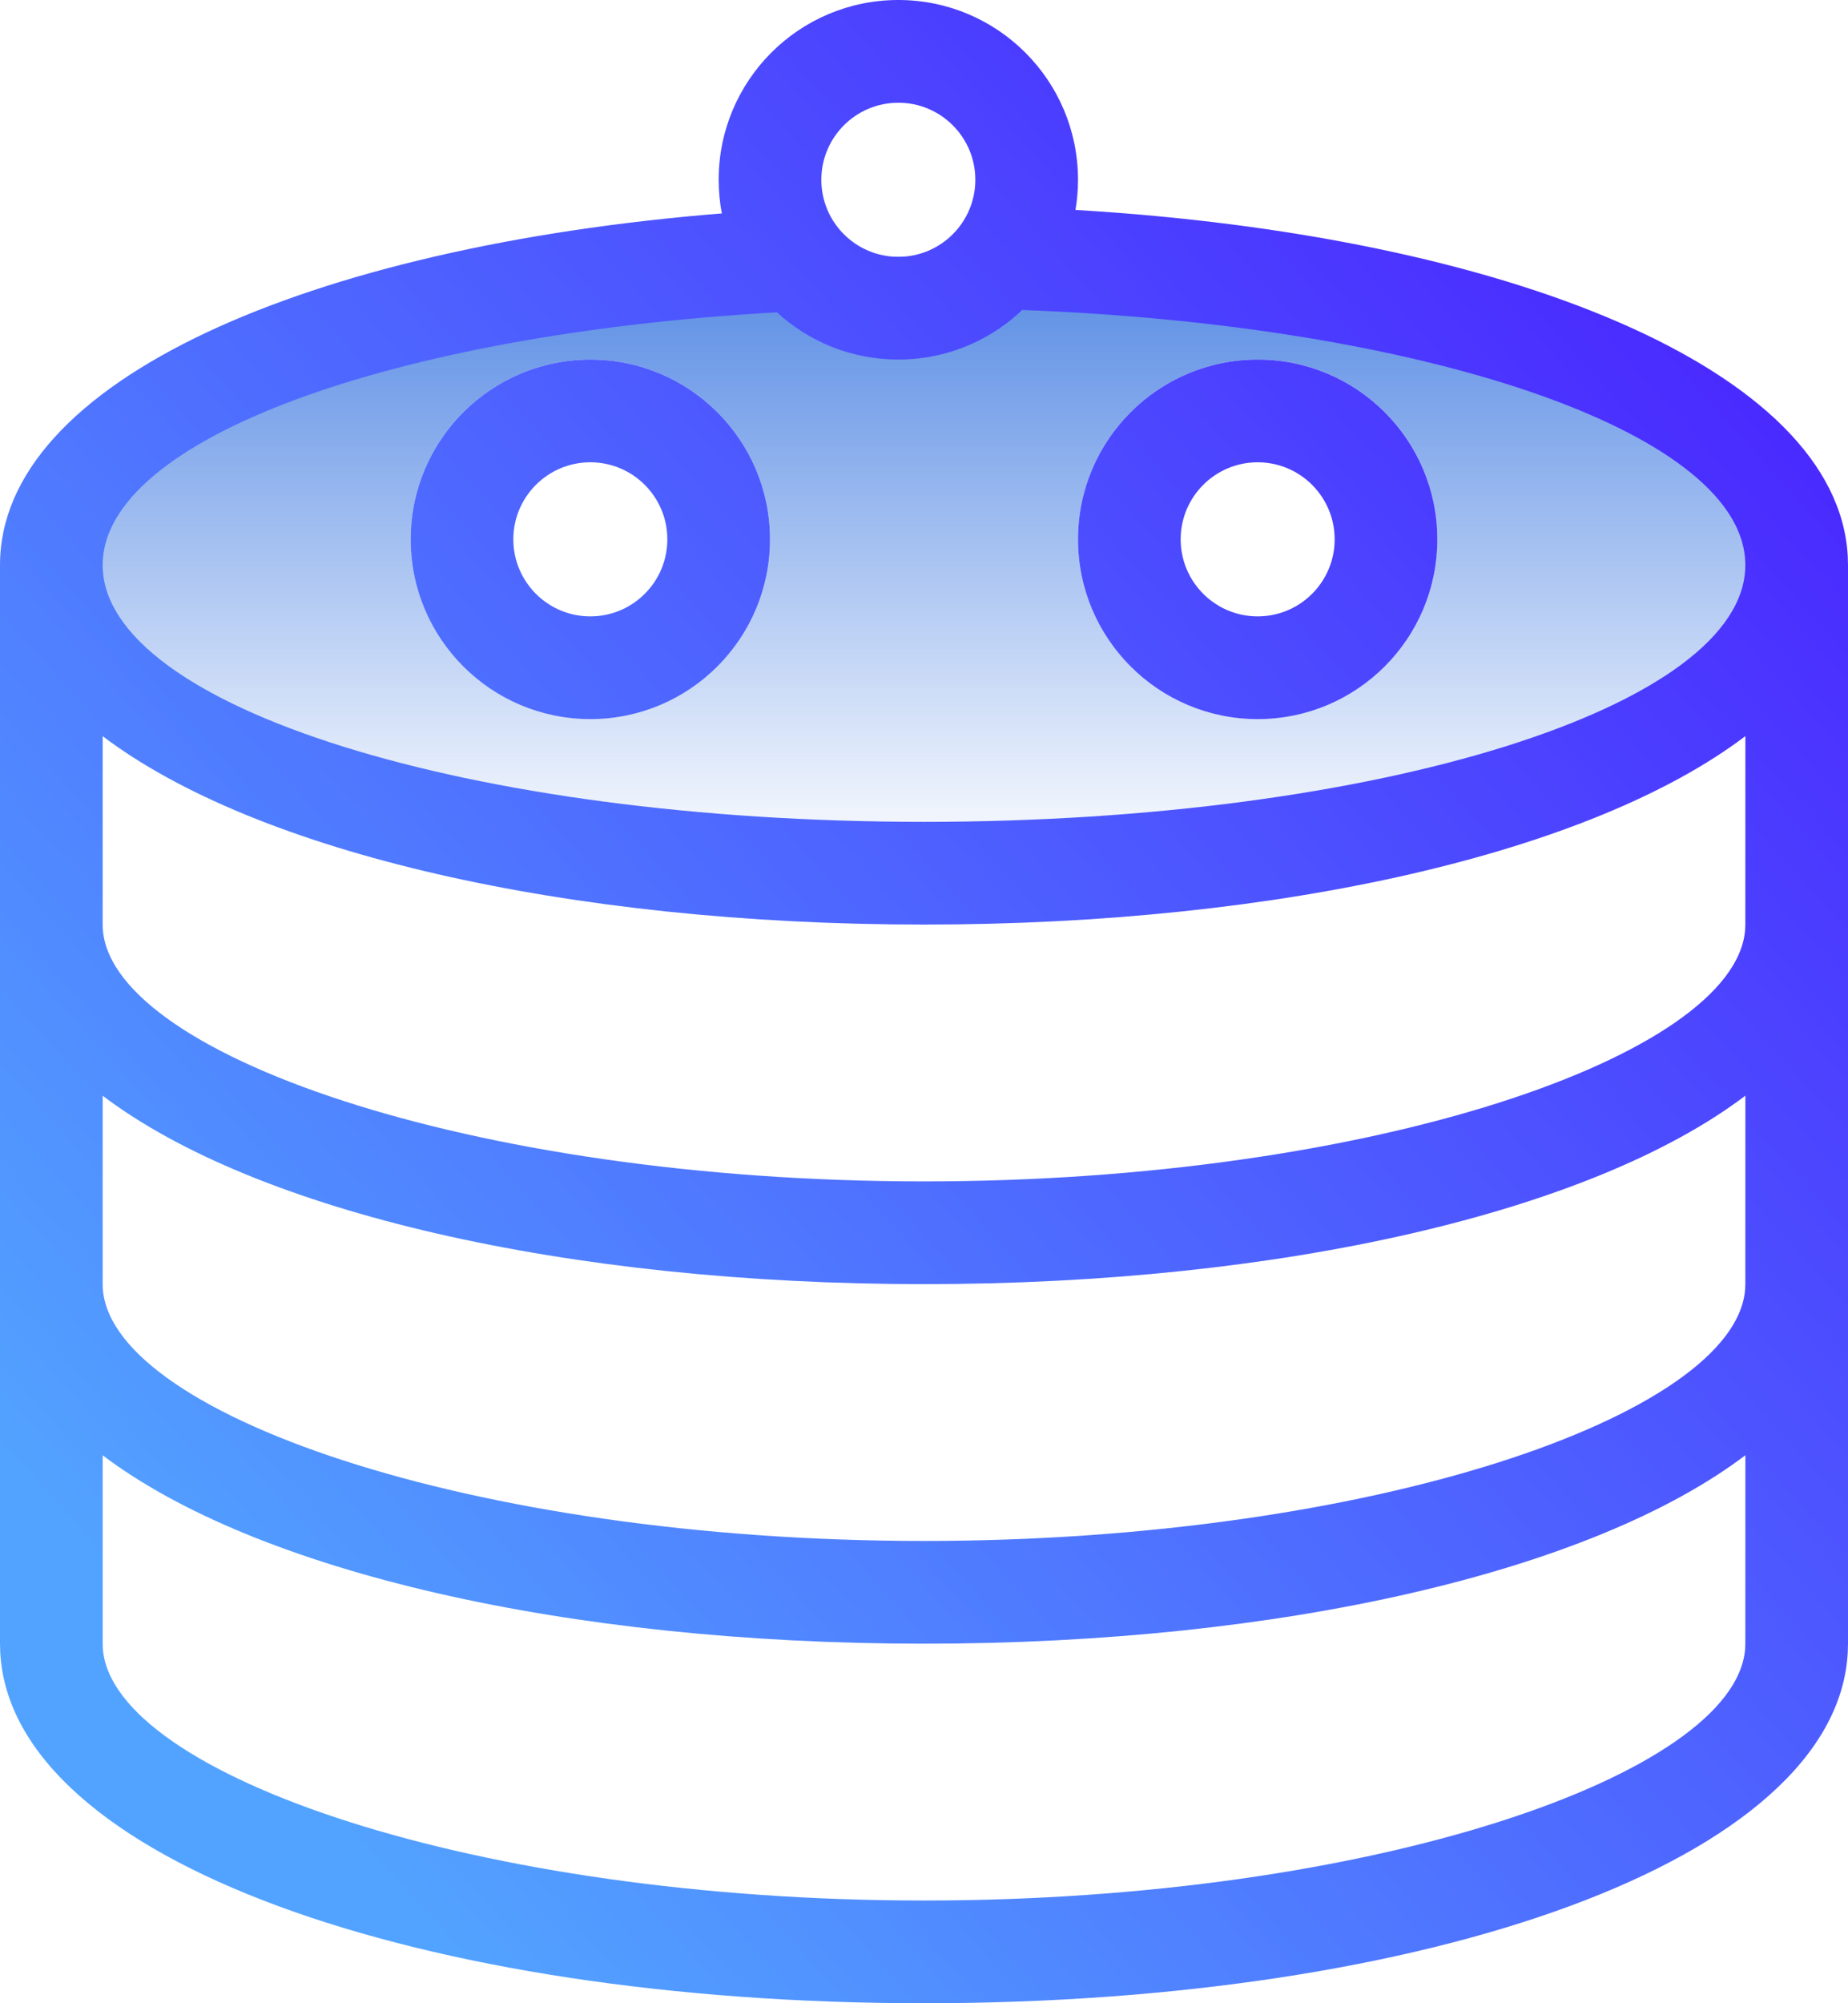 <?xml version="1.0" encoding="UTF-8"?>
<svg width="36px" height="39px" viewBox="0 0 36 39" version="1.1" xmlns="http://www.w3.org/2000/svg" xmlns:xlink="http://www.w3.org/1999/xlink">
    <!-- Generator: Sketch 60 (88103) - https://sketch.com -->
    <title>编组 6</title>
    <desc>Created with Sketch.</desc>
    <defs>
        <linearGradient x1="50%" y1="0%" x2="50%" y2="100%" id="linearGradient-1">
            <stop stop-color="#568AE4" offset="0.156%"></stop>
            <stop stop-color="#568AE4" stop-opacity="0" offset="100%"></stop>
        </linearGradient>
        <linearGradient x1="12.368%" y1="85.723%" x2="87.582%" y2="12.157%" id="linearGradient-2">
            <stop stop-color="#52A3FF" offset="0%"></stop>
            <stop stop-color="#4A2AFF" offset="99.752%"></stop>
        </linearGradient>
    </defs>
    <g id="页面-1" stroke="none" stroke-width="1" fill="none" fill-rule="evenodd">
        <g id="首页" transform="translate(-662, -1279)">
            <g id="Panel-1" transform="translate(560, 800)">
                <g id="编组-30" transform="translate(100, 478)">
                    <g id="编组-6">
                        <rect id="矩形" x="0" y="0" width="40" height="40"></rect>
                        <path d="M20,6 C29.389,6 37,8.686 37,12 C37,15.314 29.389,18 20,18 C10.611,18 3,15.314 3,12 C3,8.686 10.611,6 20,6 Z M26.5,8 C24.567,8 23,9.567 23,11.5 C23,13.433 24.567,15 26.5,15 C28.433,15 30,13.433 30,11.5 C30,9.567 28.433,8 26.5,8 Z M13.5,8 C11.567,8 10,9.567 10,11.5 C10,13.433 11.567,15 13.5,15 C15.433,15 17,13.433 17,11.5 C17,9.567 15.433,8 13.5,8 Z" id="形状结合" fill="url(#linearGradient-1)"></path>
                        <path d="M19.5,1 C21.433,1 23,2.567 23,4.5 C23,4.7 22.983,4.896 22.951,5.087 C31.344,5.583 37.798,8.189 37.995,11.828 L38,12 L38,33 L37.995,33.172 C37.775,37.228 29.785,40 20,40 C10.215,40 2.225,37.228 2.005,33.172 L2,33 L2,12 C2,8.416 8.026,5.801 16.062,5.155 C16.021,4.944 16,4.724 16,4.5 C16,2.567 17.567,1 19.5,1 Z M36.001,29.331 C33.006,31.599 26.957,33 20,33 C13.044,33 6.995,31.599 4,29.332 L4,33 L4.005,33.114 C4.22,35.555 11.281,38 20,38 C28.719,38 35.78,35.555 35.995,33.114 L36,33 L36.001,29.331 Z M36.001,22.331 C33.006,24.599 26.957,26 20,26 C13.044,26 6.995,24.599 4,22.332 L4,26 C4,28.478 11.145,31 20,31 C28.719,31 35.78,28.555 35.995,26.114 L36,26 L36.001,22.331 Z M36.001,15.331 C33.006,17.599 26.957,19 20,19 C13.044,19 6.995,17.599 4,15.332 L4,19 C4,21.478 11.145,24 20,24 C28.719,24 35.78,21.555 35.995,19.114 L36,19 L36.001,15.331 Z M21.911,7.035 L21.845,7.098 C21.224,7.659 20.402,8 19.5,8 C18.588,8 17.758,7.652 17.135,7.081 C9.666,7.502 4,9.544 4,12 C4,14.761 11.163,17 20,17 C28.837,17 36,14.761 36,12 L35.999,11.942 L35.996,11.906 L35.995,11.873 C35.795,9.371 29.715,7.326 21.911,7.035 Z M26.5,8 C28.433,8 30,9.567 30,11.5 C30,13.433 28.433,15 26.5,15 C24.567,15 23,13.433 23,11.5 C23,9.567 24.567,8 26.5,8 Z M13.5,8 C15.433,8 17,9.567 17,11.5 C17,13.433 15.433,15 13.5,15 C11.567,15 10,13.433 10,11.5 C10,9.567 11.567,8 13.5,8 Z M26.5,10 C25.672,10 25,10.672 25,11.5 C25,12.328 25.672,13 26.5,13 C27.328,13 28,12.328 28,11.5 C28,10.672 27.328,10 26.5,10 Z M13.5,10 C12.672,10 12,10.672 12,11.5 C12,12.328 12.672,13 13.5,13 C14.328,13 15,12.328 15,11.5 C15,10.672 14.328,10 13.5,10 Z M19.5,3 C18.672,3 18,3.672 18,4.5 C18,5.328 18.672,6 19.5,6 C20.328,6 21,5.328 21,4.5 C21,3.672 20.328,3 19.5,3 Z" id="形状结合" fill="url(#linearGradient-2)"></path>
                    </g>
                </g>
            </g>
        </g>
    </g>
</svg>